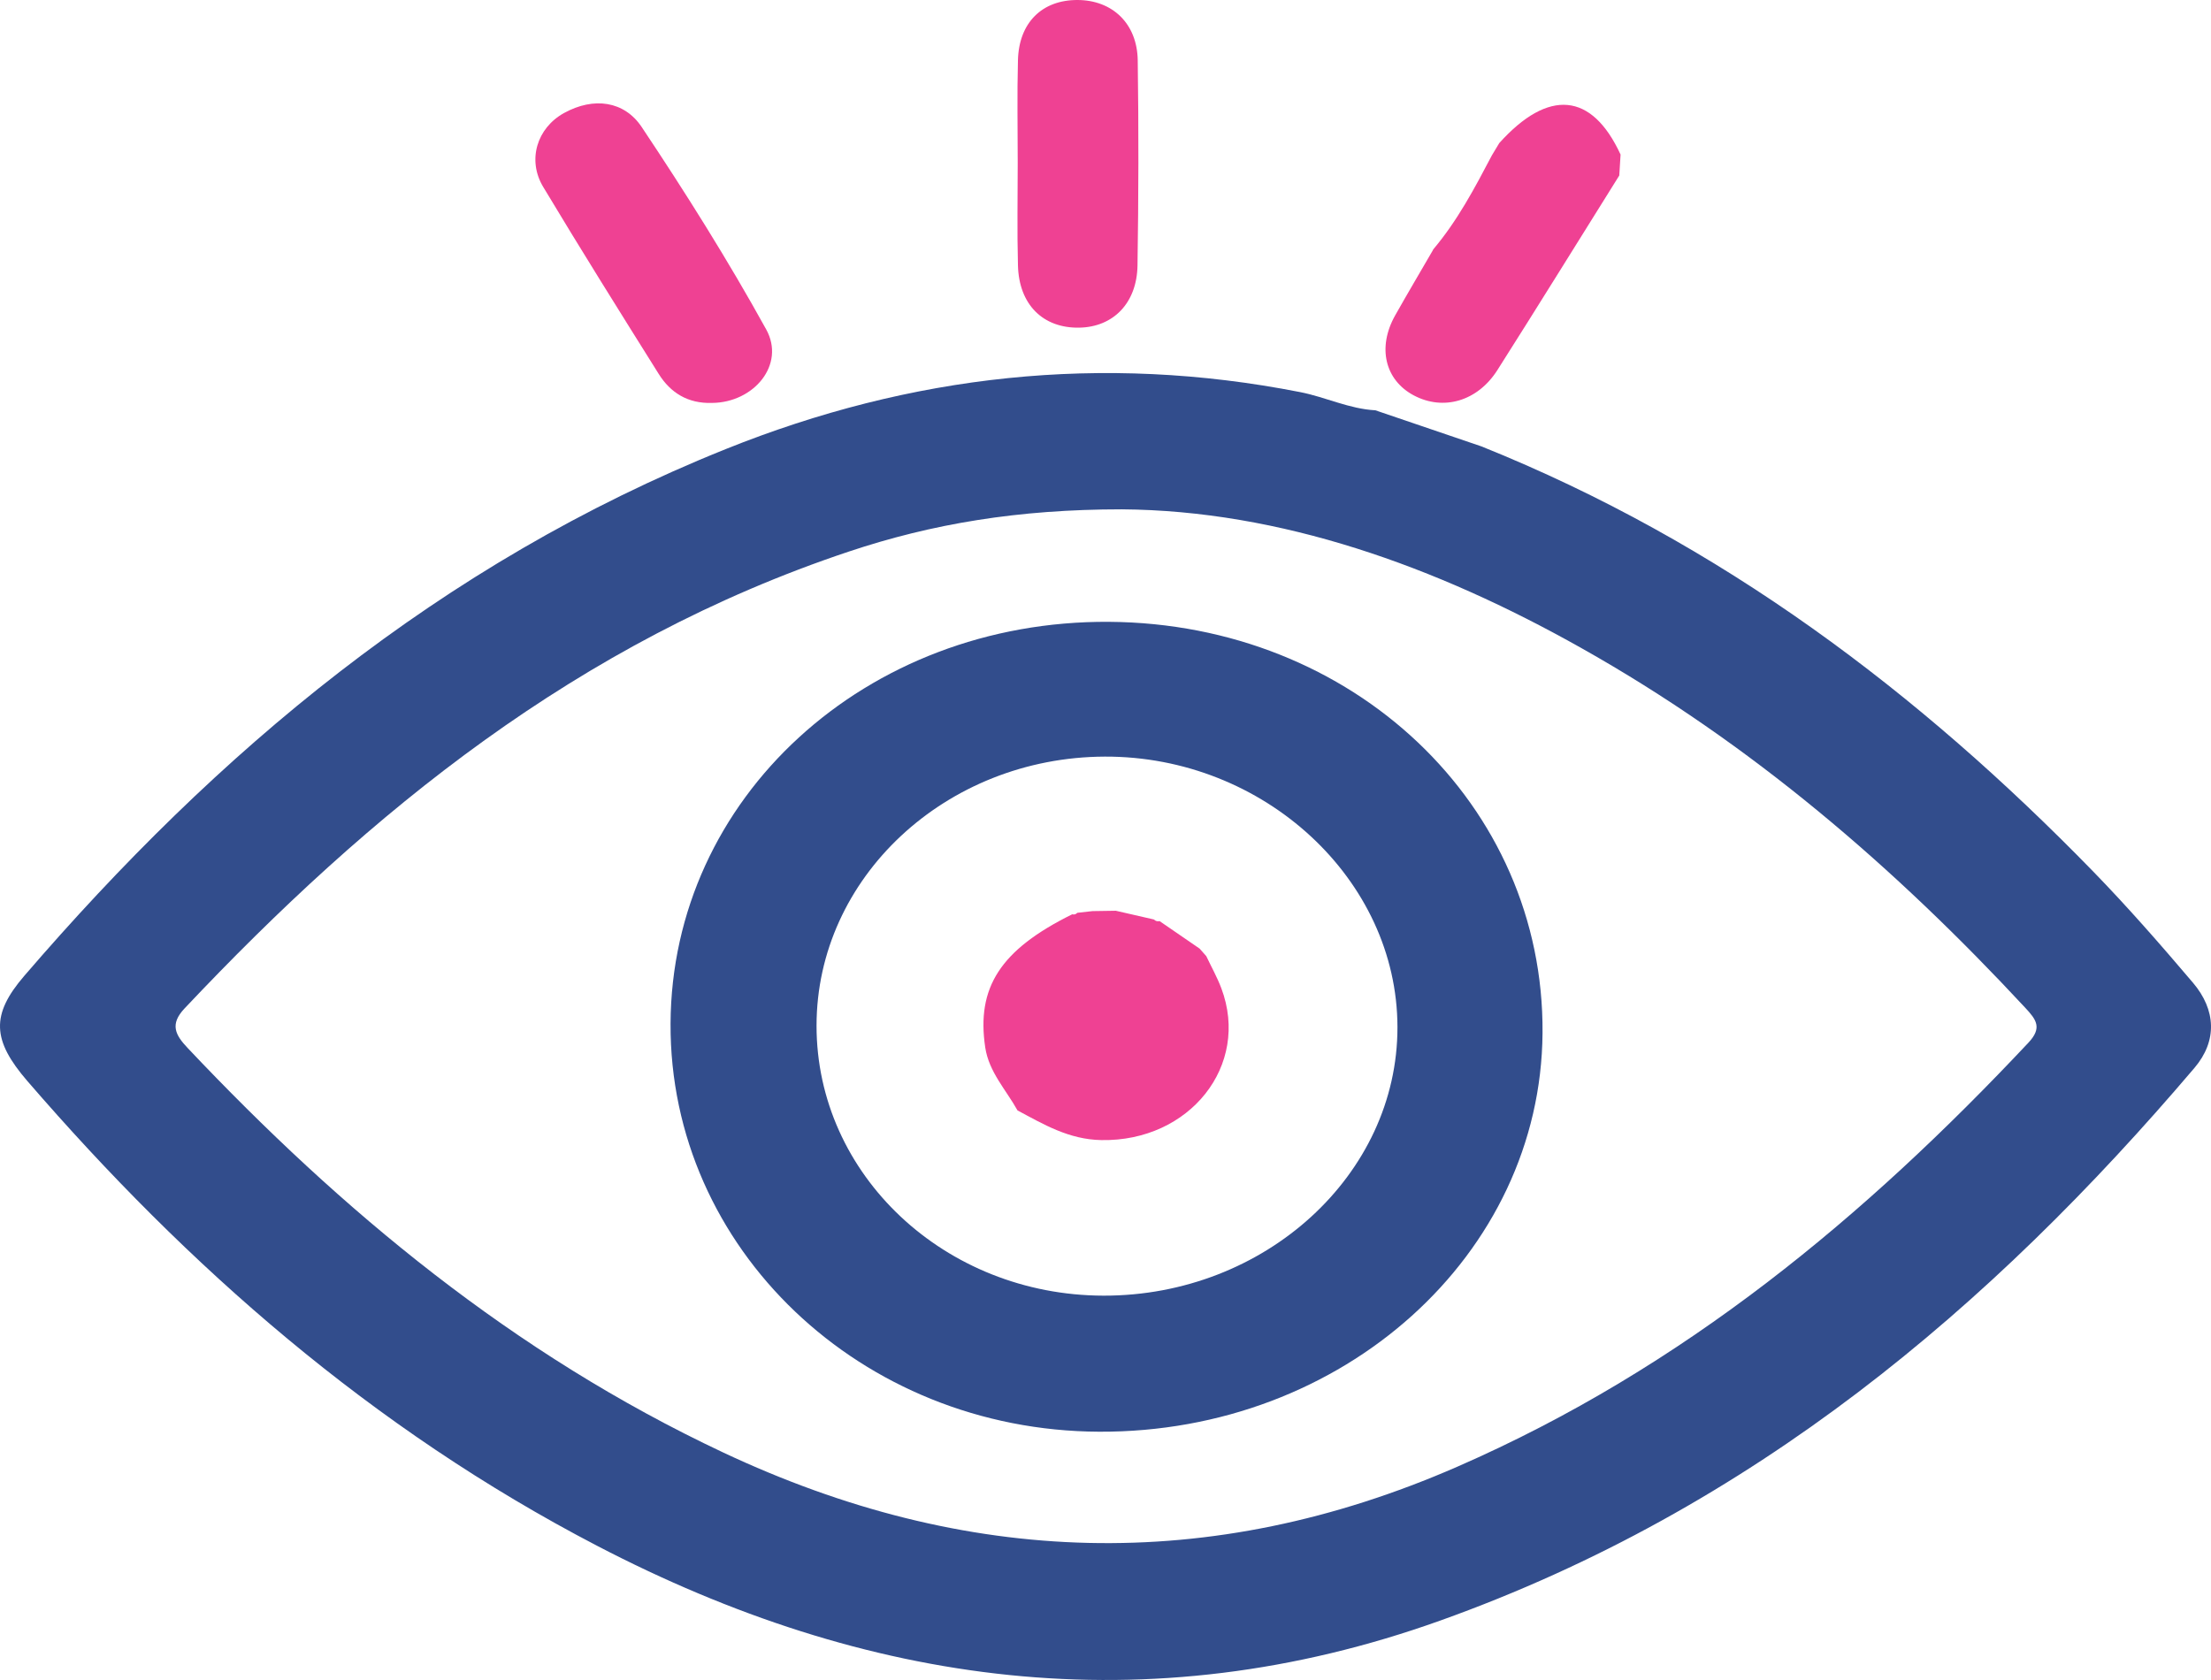 <svg width="175" height="133" viewBox="0 0 175 133" fill="none" xmlns="http://www.w3.org/2000/svg">
<path d="M117.257 35.34C136.266 42.984 151.887 54.833 165.651 68.968C168.415 71.809 171.017 74.791 173.57 77.796C175.397 79.947 175.512 82.401 173.691 84.541C157.55 103.528 138.729 119.449 114.002 128.293C90.759 136.61 68.531 133.454 47.248 122.369C29.418 113.086 14.868 100.293 2.163 85.579C-0.626 82.345 -0.728 80.34 1.915 77.263C17.125 59.578 34.779 44.651 57.454 35.548C72.082 29.674 87.195 27.956 102.919 31.044C104.94 31.443 106.785 32.37 108.86 32.482C111.661 33.437 114.462 34.391 117.257 35.34ZM88.78 40.322C80.577 40.322 73.764 41.467 67.176 43.669C45.747 50.829 29.309 64.245 14.602 79.84C13.422 81.093 13.876 81.935 14.85 82.963C27.029 95.862 40.599 107.155 57.23 114.984C76.42 124.014 95.738 124.677 115.339 116.118C133.308 108.273 147.652 96.278 160.538 82.558C161.658 81.368 161.186 80.733 160.284 79.767C150.024 68.727 138.638 58.876 125.146 51.295C113.615 44.803 101.322 40.411 88.78 40.322Z" fill="#324D8C"/>
<path d="M56.353 31.898C54.429 31.96 53.062 31.078 52.142 29.612C49.056 24.687 45.971 19.762 42.988 14.787C41.718 12.664 42.498 10.131 44.646 8.946C46.999 7.649 49.413 7.997 50.787 10.052C54.278 15.281 57.629 20.616 60.648 26.085C62.179 28.86 59.68 31.875 56.353 31.898Z" fill="#EF4193"/>
<path d="M80.552 12.883C80.552 10.176 80.498 7.463 80.571 4.757C80.649 1.786 82.488 -0.011 85.29 5.23403e-05C88.042 0.011 90.008 1.859 90.051 4.774C90.129 10.187 90.117 15.606 90.033 21.02C89.984 24.002 88.109 25.889 85.429 25.939C82.555 25.996 80.643 24.109 80.571 21.003C80.498 18.296 80.552 15.59 80.552 12.883Z" fill="#EF4193"/>
<path d="M118.086 12.293C118.28 11.973 118.473 11.647 118.667 11.327C122.569 6.992 125.999 7.318 128.268 12.237C128.232 12.787 128.196 13.343 128.165 13.894C124.953 19.026 121.771 24.176 118.522 29.292C116.949 31.774 114.244 32.544 111.903 31.303C109.616 30.09 108.999 27.501 110.427 24.968C111.395 23.25 112.405 21.548 113.397 19.835L113.44 19.745C115.364 17.465 116.725 14.882 118.086 12.293Z" fill="#EF4193"/>
<path d="M53.074 81.031C53.158 63.167 68.513 49.099 87.782 49.228C107.099 49.363 122.224 63.712 122.091 81.772C121.964 99.344 106.295 113.434 86.99 113.344C68.132 113.26 52.989 98.827 53.074 81.031ZM64.629 81.205C64.629 93.004 74.781 102.545 87.34 102.573C100.118 102.595 110.621 93.004 110.608 81.317C110.596 69.619 100.045 59.859 87.449 59.898C74.853 59.943 64.629 69.49 64.629 81.205Z" fill="#324D8C"/>
<path d="M86.475 72.129C87.086 72.118 87.697 72.113 88.314 72.101C89.319 72.332 90.329 72.562 91.333 72.792C91.454 72.916 91.606 72.961 91.781 72.921C92.84 73.646 93.892 74.376 94.951 75.1C95.127 75.297 95.302 75.493 95.478 75.696C95.877 76.543 96.343 77.369 96.669 78.24C98.968 84.355 94.153 90.386 87.171 90.257C84.606 90.212 82.609 89.016 80.528 87.904L80.54 87.916C79.633 86.281 78.278 84.877 77.981 82.923C77.273 78.183 79.167 75.196 84.866 72.382C85.029 72.421 85.162 72.382 85.265 72.264C85.671 72.219 86.07 72.174 86.475 72.129Z" fill="#EF4193"/>
</svg>
